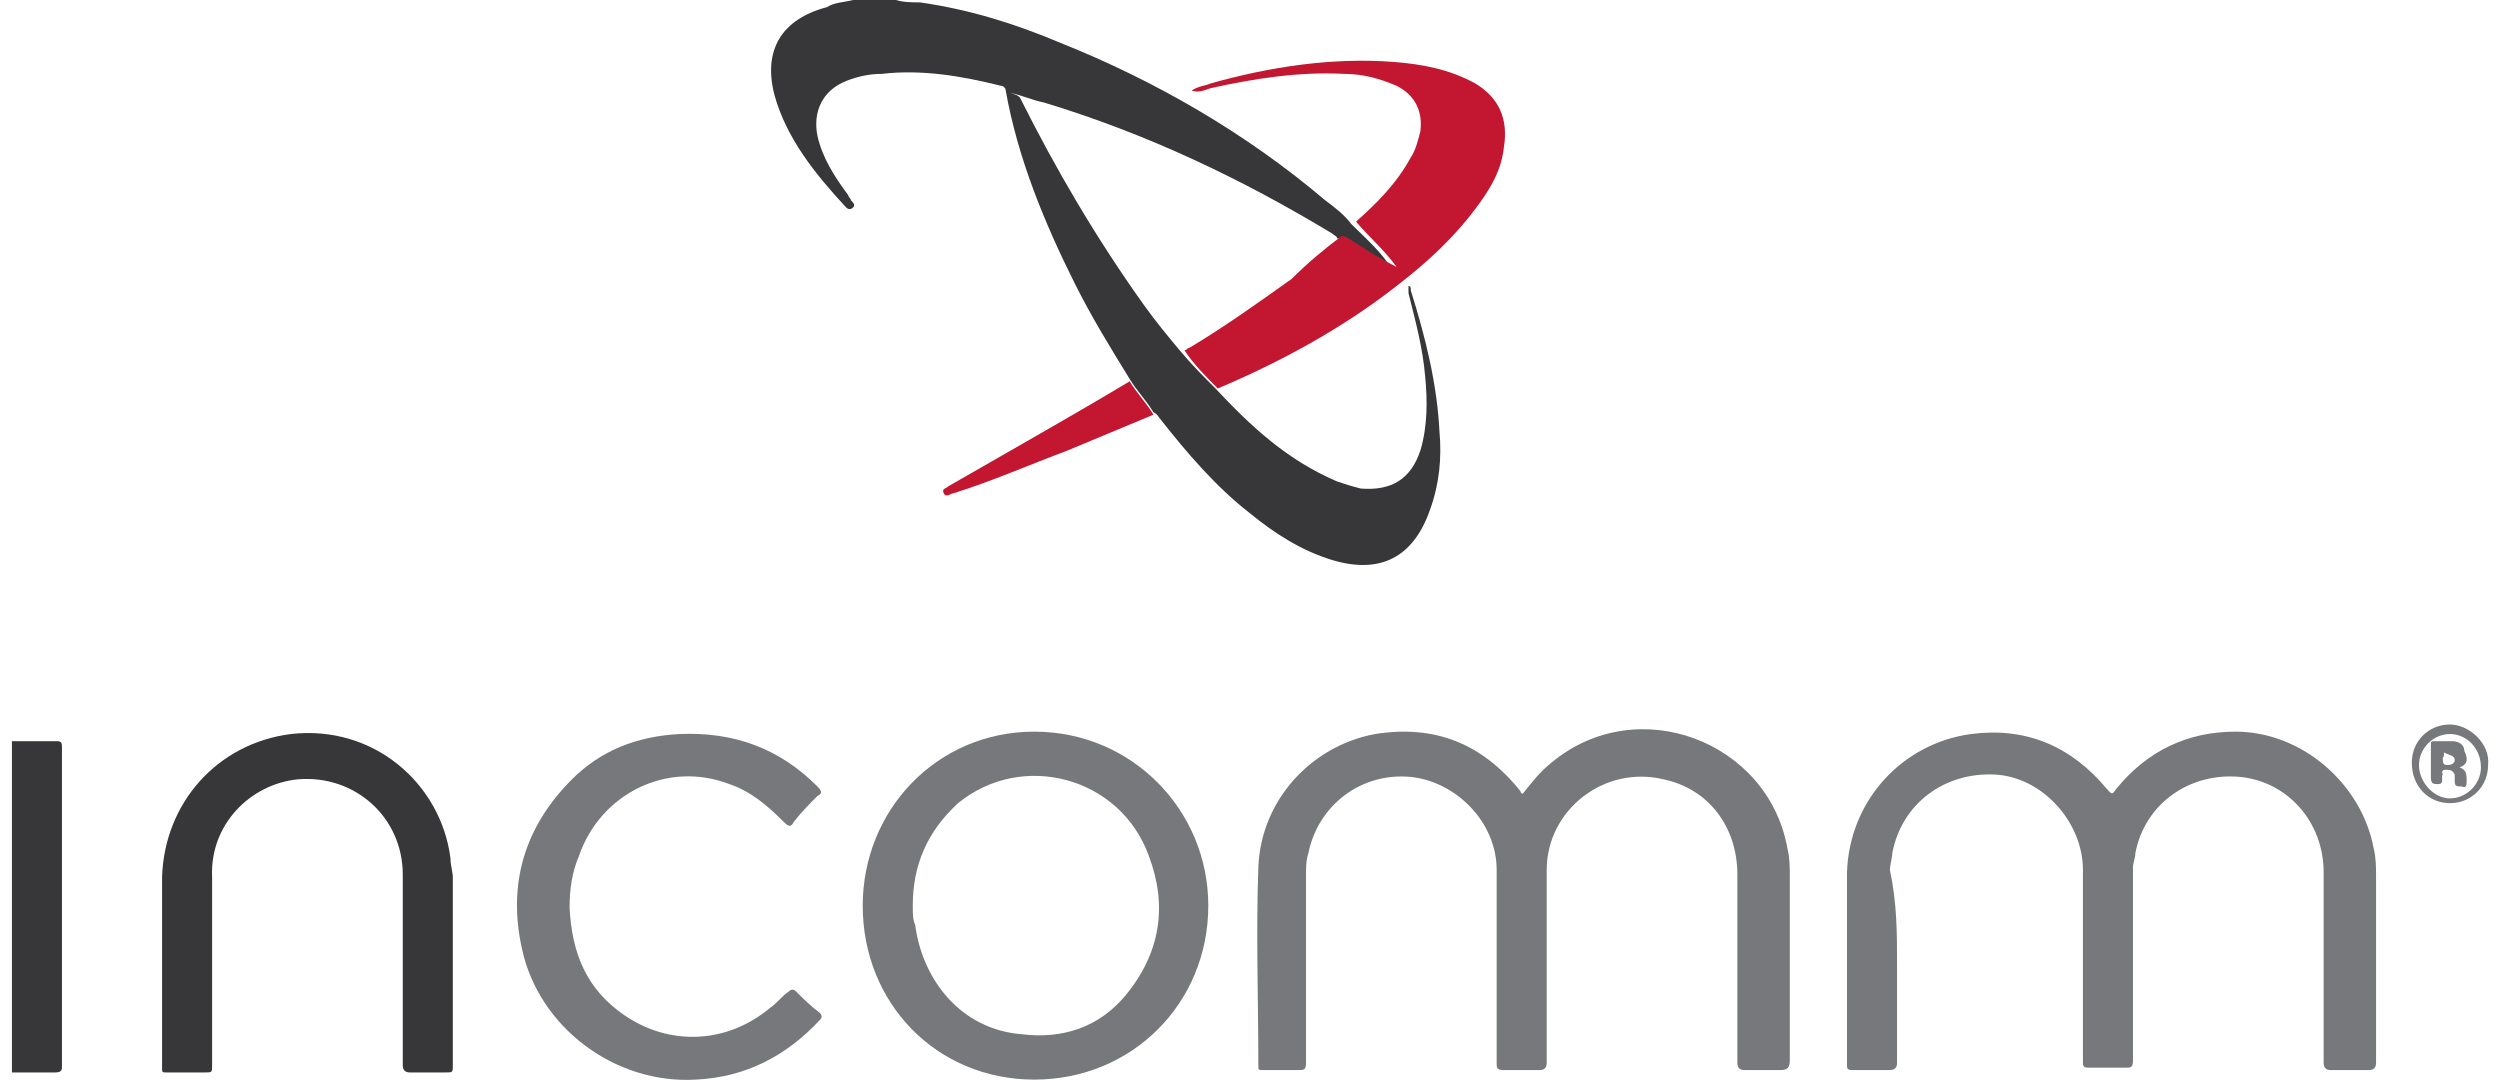 <?xml version="1.0" encoding="utf-8"?>
<!-- Generator: Adobe Illustrator 21.0.0, SVG Export Plug-In . SVG Version: 6.00 Build 0)  -->
<svg version="1.1" id="Слой_1" xmlns="http://www.w3.org/2000/svg" xmlns:xlink="http://www.w3.org/1999/xlink" x="0px" y="0px"
	 viewBox="0 0 104.9 45.3" enable-background="new 0 0 104.9 45.3" xml:space="preserve">
<g>
	<path fill="#373739" d="M51,16.3c1.5,1.6,3,3,5.1,3.9c0.3,0.1,0.6,0.2,1,0.3c1.3,0.1,2.1-0.4,2.5-1.6c0.3-1,0.3-2.1,0.2-3.1
		c-0.1-1.2-0.4-2.3-0.7-3.5c0-0.1,0-0.1,0-0.2c0,0,0,0,0-0.1c0.1,0,0.1,0.1,0.1,0.2c0.6,1.9,1.1,3.9,1.2,5.9c0.1,1.1,0,2.2-0.4,3.3
		c-0.7,2-2.1,2.7-4.1,2.1c-1.3-0.4-2.4-1.1-3.5-2c-1.4-1.1-2.6-2.5-3.7-3.9c-0.1-0.1-0.1-0.2-0.3-0.3c-0.3-0.5-0.7-0.9-1-1.4
		c-0.8-1.3-1.6-2.6-2.3-4c-1.3-2.6-2.4-5.3-2.9-8.1c0-0.1-0.1-0.2-0.2-0.2c-1.6-0.4-3.3-0.7-5-0.5c-0.5,0-1,0.1-1.5,0.3
		c-1,0.4-1.4,1.3-1.2,2.3c0.2,0.9,0.7,1.7,1.3,2.5c0,0.1,0.1,0.1,0.1,0.2c0.1,0.1,0.2,0.2,0.1,0.3c-0.1,0.1-0.2,0.1-0.3,0
		c-1.3-1.4-2.5-2.9-3-4.7c-0.5-1.9,0.3-3.2,2.2-3.7C35,0.1,35.4,0.1,35.8,0c0.6,0,1.2,0,1.8,0c0.3,0.1,0.7,0.1,1,0.1
		c2.1,0.3,4,0.9,5.9,1.7c4,1.6,7.8,3.8,11.1,6.6c0.4,0.3,0.8,0.6,1.1,1c0.6,0.6,1.3,1.2,1.7,1.9c-0.6-0.3-1.1-0.7-1.7-1
		c-0.2-0.1-0.4-0.3-0.6-0.3c0-0.1-0.1-0.1-0.2-0.2c-3.8-2.3-7.8-4.2-12.1-5.5c-0.5-0.1-0.9-0.3-1.4-0.4C42.7,4,42.7,4,42.8,4.1
		c1.5,3,3.2,5.9,5.2,8.7c0.5,0.7,1,1.3,1.5,1.9C50,15.3,50.5,15.8,51,16.3z"/>
	<path fill="#373739" d="M0.5,31.1c0.6,0,1.3,0,1.9,0c0.2,0,0.2,0.1,0.2,0.3c0,2,0,4.1,0,6.1c0,2.4,0,4.8,0,7.2c0,0.2,0,0.3-0.3,0.3
		c-0.6,0-1.2,0-1.8,0C0.5,40.4,0.5,35.7,0.5,31.1z"/>
	<path fill="#77787B" d="M79.6,40.4c0,1.4,0,2.8,0,4.2c0,0.2-0.1,0.3-0.3,0.3c-0.5,0-1.1,0-1.6,0c-0.2,0-0.2-0.1-0.2-0.2
		c0-2.7,0-5.4,0-8.1c0.1-3,2.3-5.4,5.2-5.8c2.3-0.3,4.2,0.5,5.7,2.3c0.2,0.2,0.2,0.3,0.4,0c1.3-1.6,3-2.4,5-2.4
		c2.8,0,5.3,2.2,5.8,4.9c0.1,0.4,0.1,0.8,0.1,1.2c0,2.6,0,5.2,0,7.8c0,0.2-0.1,0.3-0.3,0.3c-0.5,0-1,0-1.6,0c-0.2,0-0.3-0.1-0.3-0.3
		c0-2.7,0-5.3,0-8c0-2.1-1.5-3.8-3.5-4c-2.1-0.2-4,1.1-4.4,3.2c0,0.2-0.1,0.4-0.1,0.6c0,2.7,0,5.4,0,8.1c0,0.3-0.1,0.3-0.3,0.3
		c-0.5,0-1,0-1.5,0c-0.2,0-0.3,0-0.3-0.2c0-2.7,0-5.4,0-8.1c0-2-1.7-3.9-3.7-4c-2.1-0.1-3.9,1.2-4.3,3.3c0,0.2-0.1,0.5-0.1,0.7
		C79.6,37.9,79.6,39.2,79.6,40.4z"/>
	<path fill="#77787B" d="M63.9,33.3c0.4-0.5,0.7-0.9,1.2-1.3c3.6-3,9.1-0.9,9.9,3.6c0.1,0.4,0.1,0.8,0.1,1.2c0,2.6,0,5.1,0,7.7
		c0,0.3-0.1,0.4-0.4,0.4c-0.5,0-1,0-1.5,0c-0.2,0-0.3-0.1-0.3-0.3c0-2.6,0-5.2,0-7.9c0-2-1.2-3.6-3.1-4c-2.5-0.6-4.9,1.3-4.9,3.8
		c0,2.7,0,5.4,0,8.1c0,0.2-0.1,0.3-0.3,0.3c-0.5,0-1,0-1.5,0c-0.3,0-0.3-0.1-0.3-0.3c0-2.7,0-5.4,0-8.1c0-2-1.7-3.7-3.6-3.9
		c-2.1-0.2-3.9,1.2-4.3,3.2c-0.1,0.3-0.1,0.6-0.1,1c0,2.6,0,5.2,0,7.8c0,0.3-0.1,0.3-0.3,0.3c-0.5,0-1,0-1.5,0c-0.2,0-0.2,0-0.2-0.2
		c0-2.8-0.1-5.5,0-8.3c0.1-2.8,2.2-5.1,4.9-5.6c2.5-0.4,4.5,0.4,6.1,2.4C63.8,33.2,63.8,33.3,63.9,33.3z"/>
	<path fill="#77787B" d="M50.7,38c0,4.1-3.2,7.3-7.3,7.3c-4.1,0-7.2-3.2-7.2-7.3c0-4,3.1-7.3,7.2-7.3C47.5,30.7,50.7,34,50.7,38z
		 M38.3,38c0,0.3,0,0.6,0.1,0.8c0.3,2.3,1.9,4.4,4.5,4.6c1.7,0.2,3.2-0.3,4.3-1.6c1.5-1.8,1.8-3.8,1-5.9c-1.2-3.3-5.3-4.4-8-2.2
		C38.9,34.9,38.3,36.3,38.3,38z"/>
	<path fill="#373739" d="M8.9,40.5c0,1.4,0,2.8,0,4.2C8.9,45,8.9,45,8.6,45c-0.5,0-1,0-1.6,0c-0.2,0-0.2,0-0.2-0.2c0-2.7,0-5.3,0-8
		c0.1-3.1,2.3-5.6,5.4-6c3.5-0.4,6.3,2.1,6.7,5.2c0,0.3,0.1,0.6,0.1,0.8c0,2.6,0,5.3,0,7.9C19,45,19,45,18.7,45c-0.5,0-1,0-1.5,0
		c-0.2,0-0.3-0.1-0.3-0.3c0-2.7,0-5.3,0-8c0-2.4-2-4.2-4.4-4c-2,0.2-3.7,1.9-3.6,4.1C8.9,38.1,8.9,39.3,8.9,40.5z"/>
	<path fill="#77787B" d="M23.9,38.1c0.1,1.9,0.7,3.4,2.3,4.5c1.9,1.3,4.3,1.2,6.1-0.3c0.3-0.2,0.5-0.5,0.8-0.7
		c0.1-0.1,0.2-0.1,0.3,0c0.3,0.3,0.6,0.6,1,0.9c0.1,0.1,0.1,0.2,0,0.3c-1.4,1.5-3.1,2.4-5.2,2.5c-3.4,0.2-6.6-2.2-7.3-5.5
		c-0.6-2.7,0.1-5.1,2.1-7.1c1.2-1.2,2.7-1.8,4.5-1.9c2.3-0.1,4.2,0.6,5.8,2.2c0.2,0.2,0.2,0.3,0,0.4c-0.3,0.3-0.7,0.7-1,1.1
		c-0.1,0.2-0.2,0.2-0.4,0c-0.7-0.7-1.4-1.3-2.3-1.6c-2.6-1-5.4,0.4-6.3,3C24,36.6,23.9,37.3,23.9,38.1z"/>
	<path fill="#C21631" d="M56.3,9.9c0.2,0,0.4,0.2,0.6,0.3c0.6,0.4,1.1,0.7,1.7,1c-0.5-0.7-1.2-1.3-1.7-1.9c0.9-0.8,1.7-1.6,2.3-2.7
		c0.2-0.3,0.3-0.7,0.4-1.1c0.1-0.8-0.2-1.5-1-1.9c-0.7-0.3-1.4-0.5-2.2-0.5c-1.9-0.1-3.8,0.2-5.6,0.6c-0.3,0.1-0.5,0.2-0.8,0.1
		c0.3-0.2,0.6-0.2,0.8-0.3c2.5-0.7,5.1-1.1,7.7-0.9c1.2,0.1,2.3,0.3,3.4,0.9c1,0.6,1.4,1.5,1.2,2.7c-0.1,0.9-0.5,1.6-1,2.3
		c-1,1.4-2.2,2.5-3.5,3.5c-2.3,1.8-4.9,3.2-7.5,4.3c-0.5-0.5-1-1-1.4-1.6c0.1,0,0.1-0.1,0.2-0.1c1.5-0.9,2.9-1.9,4.3-2.9
		C54.8,11.1,55.5,10.5,56.3,9.9z"/>
	<path fill="#C21631" d="M47.4,16c0.3,0.5,0.7,0.9,1,1.4c-1.2,0.5-2.4,1-3.6,1.5c-1.6,0.6-3.2,1.3-4.8,1.8c-0.1,0-0.3,0.2-0.4,0
		c-0.1-0.2,0.1-0.2,0.2-0.3C42.4,18.9,44.9,17.5,47.4,16z"/>
	<path fill="#77787B" d="M104.4,32.1c0,0.9-0.7,1.6-1.6,1.6c-0.9,0-1.6-0.7-1.6-1.7c0-0.9,0.7-1.6,1.6-1.6
		C103.6,30.4,104.5,31.2,104.4,32.1z M102.8,30.8c-0.7,0-1.3,0.6-1.3,1.3c0,0.7,0.6,1.4,1.3,1.4c0.7,0,1.3-0.6,1.3-1.3
		C104.1,31.4,103.5,30.8,102.8,30.8z"/>
	<path fill="#77787B" d="M103.2,32.2c0.3,0.1,0.3,0.3,0.3,0.6c0,0.1,0,0.3-0.2,0.2c-0.2,0-0.3,0-0.3-0.2c0-0.1,0-0.2,0-0.3
		c-0.1-0.2-0.2-0.2-0.4-0.2c-0.2,0-0.1,0.2-0.1,0.2c-0.1,0.1,0.1,0.4-0.2,0.4c-0.2,0-0.3,0-0.3-0.3c0-0.4,0-0.9,0-1.3
		c0-0.2,0-0.2,0.2-0.2c0.2,0,0.5,0,0.7,0c0.2,0,0.5,0.1,0.5,0.4C103.6,31.9,103.5,32.1,103.2,32.2z M102.5,31.8c0,0.2,0,0.3,0.2,0.3
		c0.2,0,0.3-0.1,0.3-0.2c0-0.2-0.2-0.2-0.4-0.3C102.5,31.5,102.6,31.7,102.5,31.8z"/>
</g>
</svg>
